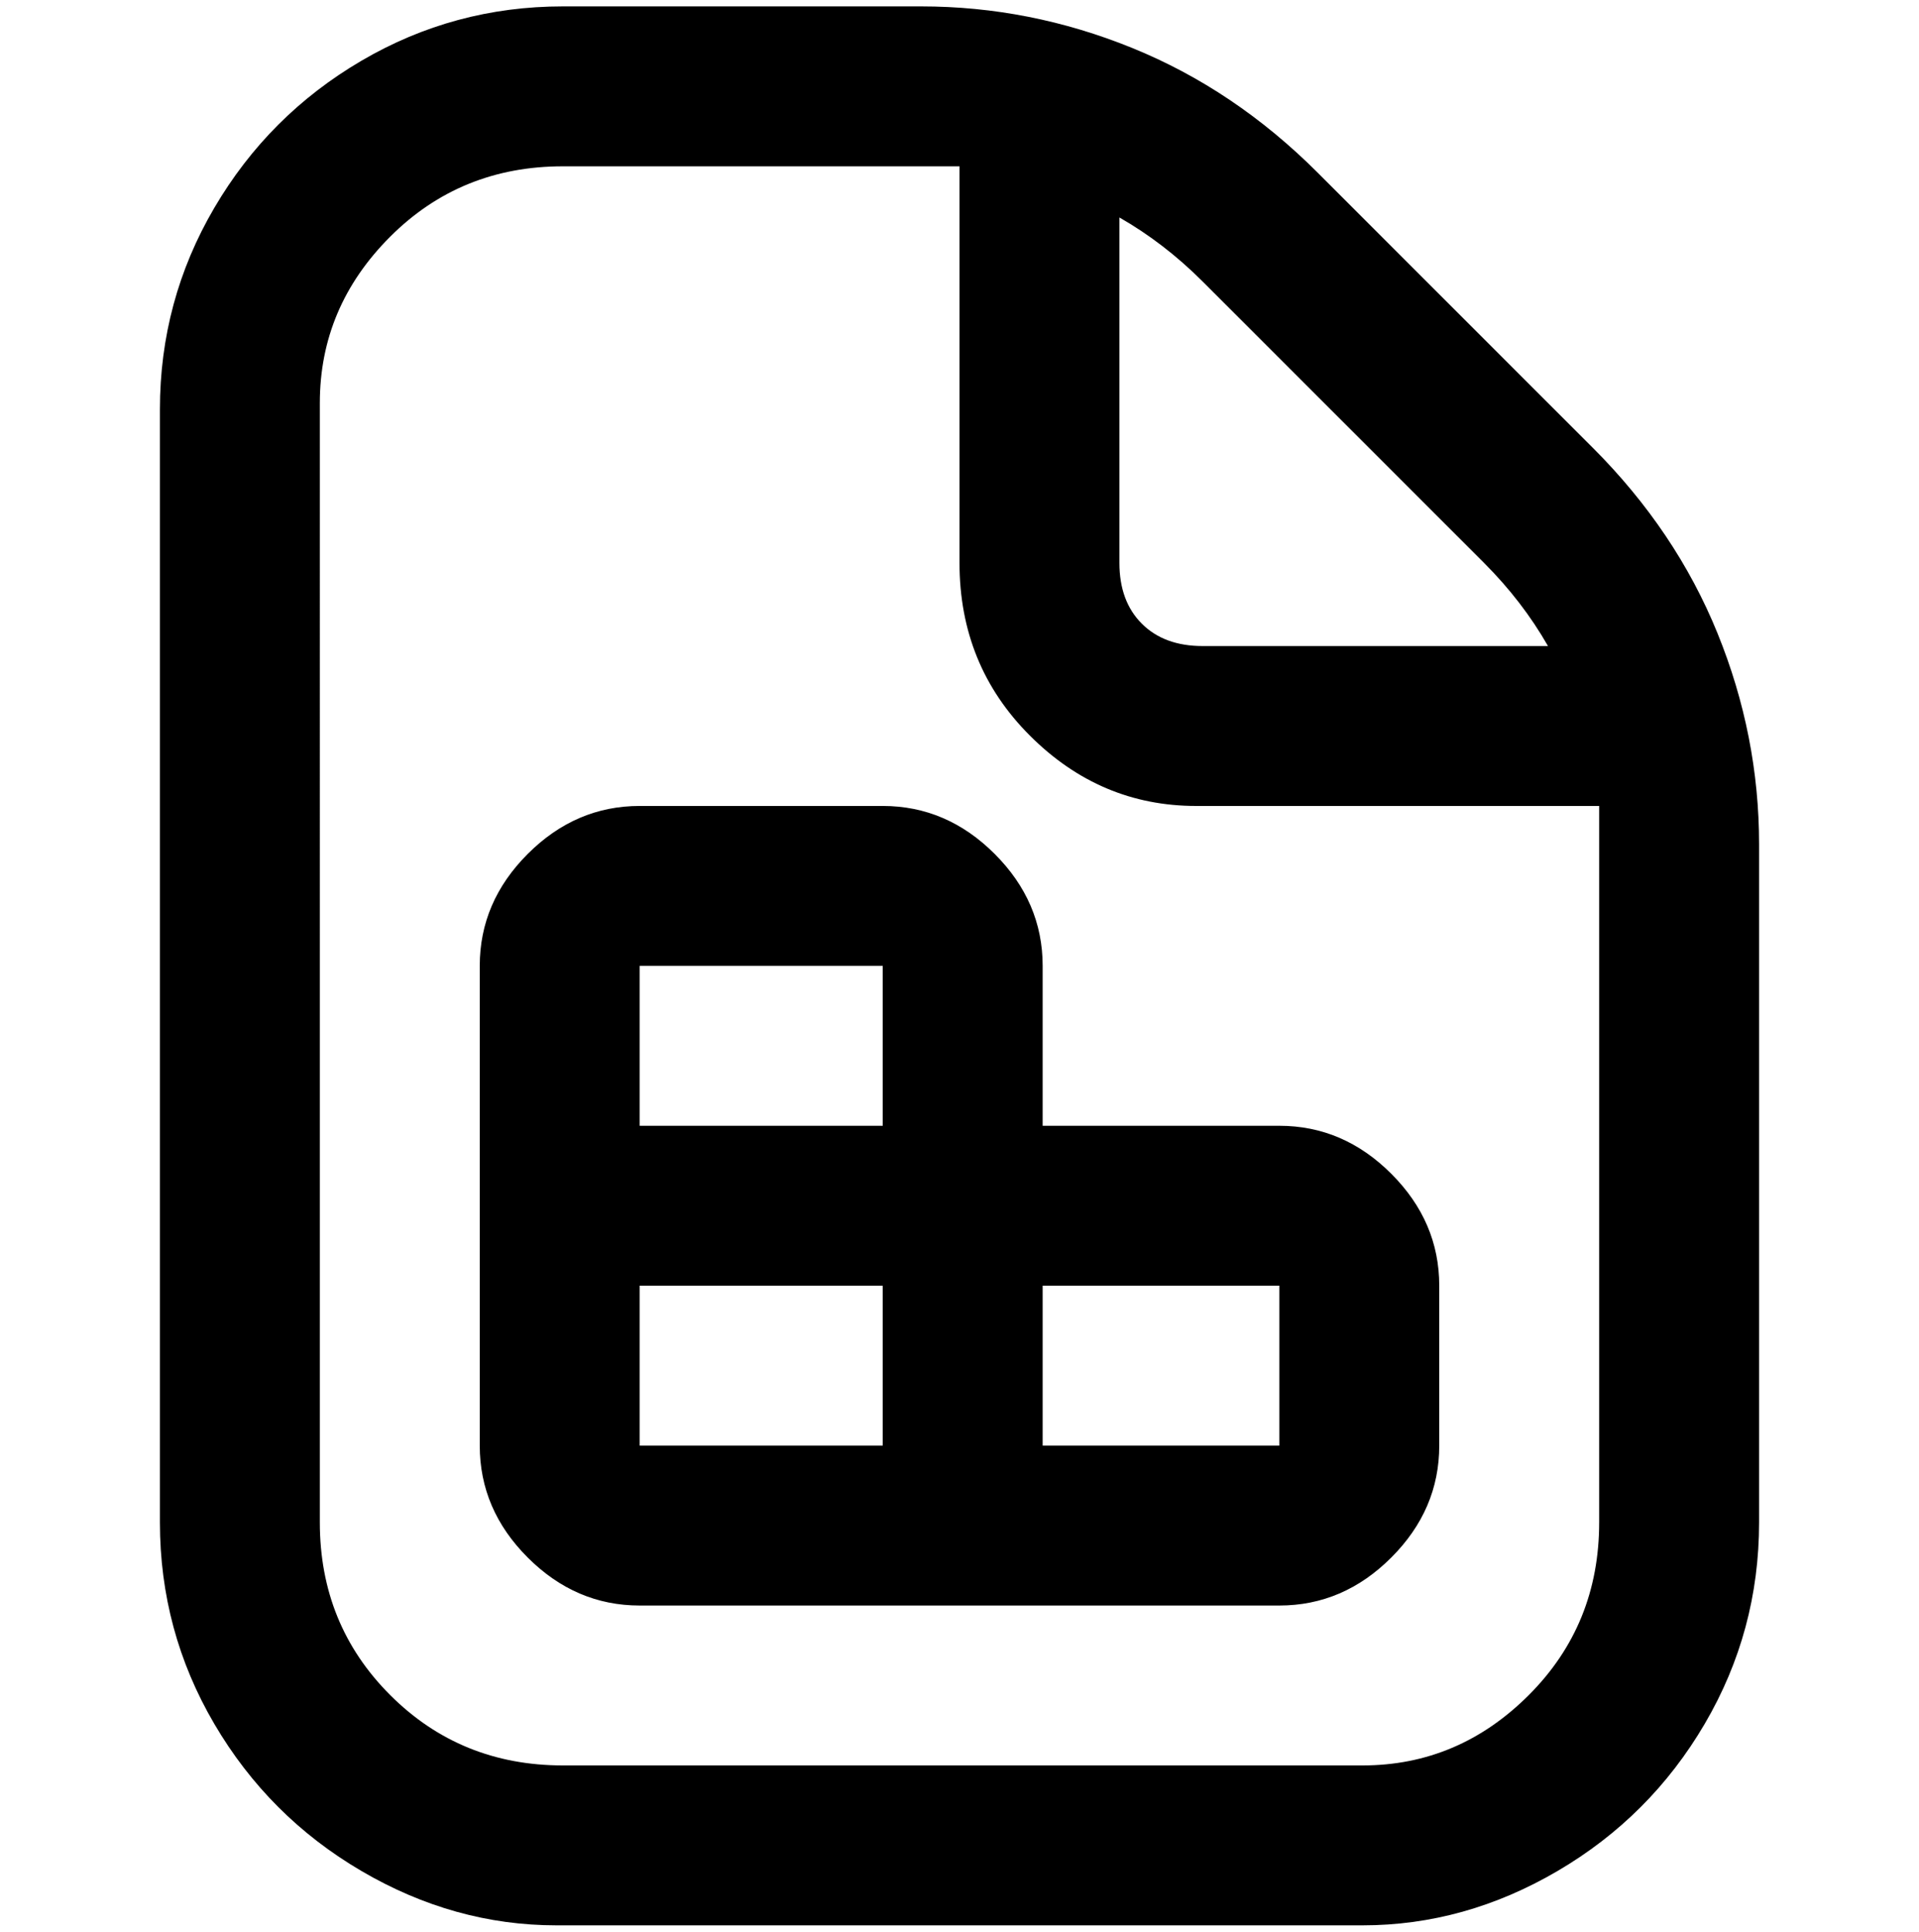 <svg viewBox="0 0 300 302.001" xmlns="http://www.w3.org/2000/svg"><path d="M200 176h-37v-25q0-10-7.5-17.5T138 126h-38q-10 0-17.5 7.5T75 151v75q0 10 7.5 17.5T100 251h100q10 0 17.5-7.5T225 226v-25q0-10-7.5-17.5T200 176zm-62 50h-38v-25h38v25zm0-50h-38v-25h38v25zm62 50h-37v-25h37v25zm49-156l-43-43q-13-13-29-19.5T144 1H88Q71 1 56.5 9.5t-23 23Q25 47 25 64v174q0 17 8.5 31.5t23 23Q71 301 87 301h126q16 0 30.5-8.5t23-23Q275 255 275 238V132q0-17-6.5-33T249 70zm-17 18q6 6 10 13h-54q-6 0-9.5-3.5T175 88V34q7 4 13 10l44 44zm18 150q0 16-11 27t-26 11H88q-16 0-27-11t-11-27V63q0-15 11-26t27-11h62v62q0 16 11 27t26 11h63v112z"/></svg>